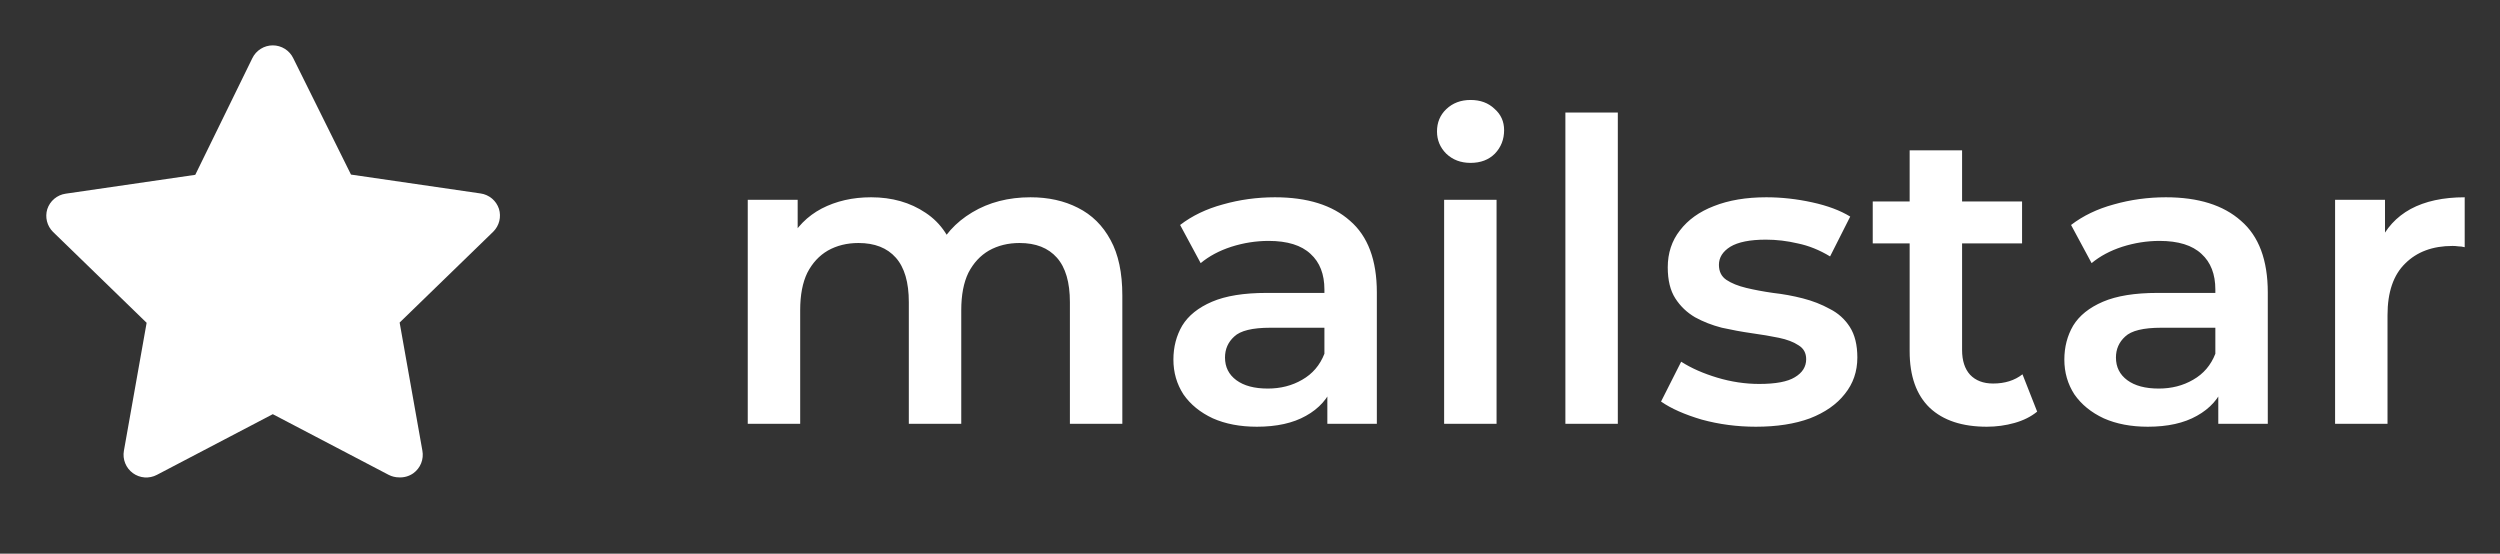 <svg width="149" height="33" viewBox="0 0 149 33" fill="none" xmlns="http://www.w3.org/2000/svg">
<rect x="0" y="0" width="149" height="33" fill="#333333" stroke="none"/>
<path d="M23.791 28.452C23.575 28.453 23.361 28.401 23.168 28.303L16.258 24.685L9.348 28.303C9.124 28.421 8.871 28.473 8.618 28.455C8.365 28.436 8.123 28.347 7.918 28.197C7.714 28.048 7.555 27.844 7.461 27.608C7.366 27.373 7.34 27.116 7.384 26.867L8.739 19.239L3.157 13.819C2.983 13.646 2.859 13.428 2.799 13.189C2.74 12.95 2.746 12.7 2.818 12.465C2.897 12.224 3.041 12.01 3.235 11.847C3.429 11.684 3.665 11.579 3.916 11.543L11.638 10.419L15.039 3.468C15.15 3.239 15.323 3.046 15.539 2.911C15.754 2.776 16.004 2.704 16.258 2.704C16.513 2.704 16.762 2.776 16.978 2.911C17.193 3.046 17.367 3.239 17.477 3.468L20.919 10.405L28.642 11.53C28.892 11.565 29.128 11.671 29.322 11.833C29.516 11.996 29.66 12.21 29.739 12.451C29.811 12.686 29.817 12.937 29.758 13.175C29.698 13.414 29.574 13.632 29.4 13.806L23.818 19.225L25.173 26.853C25.221 27.107 25.196 27.37 25.1 27.61C25.004 27.85 24.841 28.057 24.631 28.208C24.386 28.38 24.09 28.466 23.791 28.452Z" fill="white"/>
<path d="M61.416 11.758C62.483 11.758 63.425 11.966 64.241 12.383C65.075 12.8 65.725 13.441 66.191 14.308C66.658 15.158 66.891 16.258 66.891 17.608V25.258H63.766V18.008C63.766 16.825 63.508 15.941 62.991 15.358C62.475 14.775 61.733 14.483 60.766 14.483C60.083 14.483 59.475 14.633 58.941 14.933C58.425 15.233 58.016 15.675 57.716 16.258C57.433 16.841 57.291 17.583 57.291 18.483V25.258H54.166V18.008C54.166 16.825 53.908 15.941 53.391 15.358C52.875 14.775 52.133 14.483 51.166 14.483C50.483 14.483 49.875 14.633 49.341 14.933C48.825 15.233 48.416 15.675 48.116 16.258C47.833 16.841 47.691 17.583 47.691 18.483V25.258H44.566V11.908H47.541V15.458L47.016 14.408C47.466 13.541 48.116 12.883 48.966 12.433C49.833 11.983 50.816 11.758 51.916 11.758C53.166 11.758 54.25 12.066 55.166 12.683C56.1 13.3 56.716 14.233 57.016 15.483L55.791 15.058C56.225 14.058 56.941 13.258 57.941 12.658C58.941 12.058 60.1 11.758 61.416 11.758ZM79.11 25.258V22.558L78.935 21.983V17.258C78.935 16.341 78.66 15.633 78.11 15.133C77.56 14.616 76.726 14.358 75.61 14.358C74.86 14.358 74.118 14.475 73.385 14.708C72.668 14.941 72.06 15.266 71.56 15.683L70.335 13.408C71.051 12.858 71.901 12.45 72.885 12.183C73.885 11.9 74.918 11.758 75.985 11.758C77.918 11.758 79.41 12.225 80.46 13.158C81.526 14.075 82.06 15.5 82.06 17.433V25.258H79.11ZM74.91 25.433C73.91 25.433 73.035 25.266 72.285 24.933C71.535 24.583 70.951 24.108 70.535 23.508C70.135 22.891 69.935 22.2 69.935 21.433C69.935 20.683 70.11 20.008 70.46 19.408C70.826 18.808 71.418 18.333 72.235 17.983C73.051 17.633 74.135 17.458 75.485 17.458H79.36V19.533H75.71C74.643 19.533 73.926 19.708 73.56 20.058C73.193 20.391 73.01 20.808 73.01 21.308C73.01 21.875 73.235 22.325 73.685 22.658C74.135 22.991 74.76 23.158 75.56 23.158C76.326 23.158 77.01 22.983 77.61 22.633C78.226 22.283 78.668 21.766 78.935 21.083L79.46 22.958C79.16 23.741 78.618 24.35 77.835 24.783C77.068 25.216 76.093 25.433 74.91 25.433ZM86.07 25.258V11.908H89.195V25.258H86.07ZM87.645 9.708C87.062 9.708 86.579 9.525 86.195 9.158C85.829 8.791 85.645 8.35 85.645 7.833C85.645 7.3 85.829 6.858 86.195 6.508C86.579 6.141 87.062 5.958 87.645 5.958C88.229 5.958 88.704 6.133 89.07 6.483C89.454 6.816 89.645 7.241 89.645 7.758C89.645 8.308 89.462 8.775 89.095 9.158C88.729 9.525 88.245 9.708 87.645 9.708ZM93.297 25.258V6.708H96.422V25.258H93.297ZM104.648 25.433C103.532 25.433 102.457 25.291 101.423 25.008C100.407 24.708 99.598 24.35 98.998 23.933L100.198 21.558C100.798 21.941 101.515 22.258 102.348 22.508C103.182 22.758 104.015 22.883 104.848 22.883C105.832 22.883 106.54 22.75 106.973 22.483C107.423 22.216 107.648 21.858 107.648 21.408C107.648 21.041 107.498 20.766 107.198 20.583C106.898 20.383 106.507 20.233 106.023 20.133C105.54 20.033 104.998 19.941 104.398 19.858C103.815 19.775 103.223 19.666 102.623 19.533C102.04 19.383 101.507 19.175 101.023 18.908C100.54 18.625 100.148 18.25 99.848 17.783C99.548 17.316 99.398 16.7 99.398 15.933C99.398 15.083 99.64 14.35 100.123 13.733C100.607 13.1 101.282 12.616 102.148 12.283C103.032 11.933 104.073 11.758 105.273 11.758C106.173 11.758 107.082 11.858 107.998 12.058C108.915 12.258 109.673 12.541 110.273 12.908L109.073 15.283C108.44 14.9 107.798 14.641 107.148 14.508C106.515 14.358 105.882 14.283 105.248 14.283C104.298 14.283 103.59 14.425 103.123 14.708C102.673 14.991 102.448 15.35 102.448 15.783C102.448 16.183 102.598 16.483 102.898 16.683C103.198 16.883 103.59 17.041 104.073 17.158C104.557 17.275 105.09 17.375 105.673 17.458C106.273 17.525 106.865 17.633 107.448 17.783C108.032 17.933 108.565 18.141 109.048 18.408C109.548 18.658 109.948 19.016 110.248 19.483C110.548 19.95 110.698 20.558 110.698 21.308C110.698 22.141 110.448 22.866 109.948 23.483C109.465 24.1 108.773 24.583 107.873 24.933C106.973 25.266 105.898 25.433 104.648 25.433ZM118.415 25.433C116.948 25.433 115.815 25.058 115.015 24.308C114.215 23.541 113.815 22.416 113.815 20.933V8.958H116.94V20.858C116.94 21.491 117.098 21.983 117.415 22.333C117.748 22.683 118.206 22.858 118.79 22.858C119.49 22.858 120.073 22.675 120.54 22.308L121.415 24.533C121.048 24.833 120.598 25.058 120.065 25.208C119.531 25.358 118.981 25.433 118.415 25.433ZM111.615 14.508V12.008H120.515V14.508H111.615ZM132.21 25.258V22.558L132.035 21.983V17.258C132.035 16.341 131.76 15.633 131.21 15.133C130.66 14.616 129.827 14.358 128.71 14.358C127.96 14.358 127.219 14.475 126.485 14.708C125.769 14.941 125.16 15.266 124.66 15.683L123.435 13.408C124.152 12.858 125.002 12.45 125.985 12.183C126.985 11.9 128.019 11.758 129.085 11.758C131.019 11.758 132.51 12.225 133.56 13.158C134.627 14.075 135.16 15.5 135.16 17.433V25.258H132.21ZM128.01 25.433C127.01 25.433 126.135 25.266 125.385 24.933C124.635 24.583 124.052 24.108 123.635 23.508C123.235 22.891 123.035 22.2 123.035 21.433C123.035 20.683 123.21 20.008 123.56 19.408C123.927 18.808 124.519 18.333 125.335 17.983C126.152 17.633 127.235 17.458 128.585 17.458H132.46V19.533H128.81C127.744 19.533 127.027 19.708 126.66 20.058C126.294 20.391 126.11 20.808 126.11 21.308C126.11 21.875 126.335 22.325 126.785 22.658C127.235 22.991 127.86 23.158 128.66 23.158C129.427 23.158 130.11 22.983 130.71 22.633C131.327 22.283 131.769 21.766 132.035 21.083L132.56 22.958C132.26 23.741 131.719 24.35 130.935 24.783C130.169 25.216 129.194 25.433 128.01 25.433ZM139.171 25.258V11.908H142.146V15.583L141.796 14.508C142.196 13.608 142.821 12.925 143.671 12.458C144.538 11.991 145.613 11.758 146.896 11.758V14.733C146.763 14.7 146.638 14.683 146.521 14.683C146.404 14.666 146.288 14.658 146.171 14.658C144.988 14.658 144.046 15.008 143.346 15.708C142.646 16.391 142.296 17.416 142.296 18.783V25.258H139.171Z" fill="white"/>
</svg>
